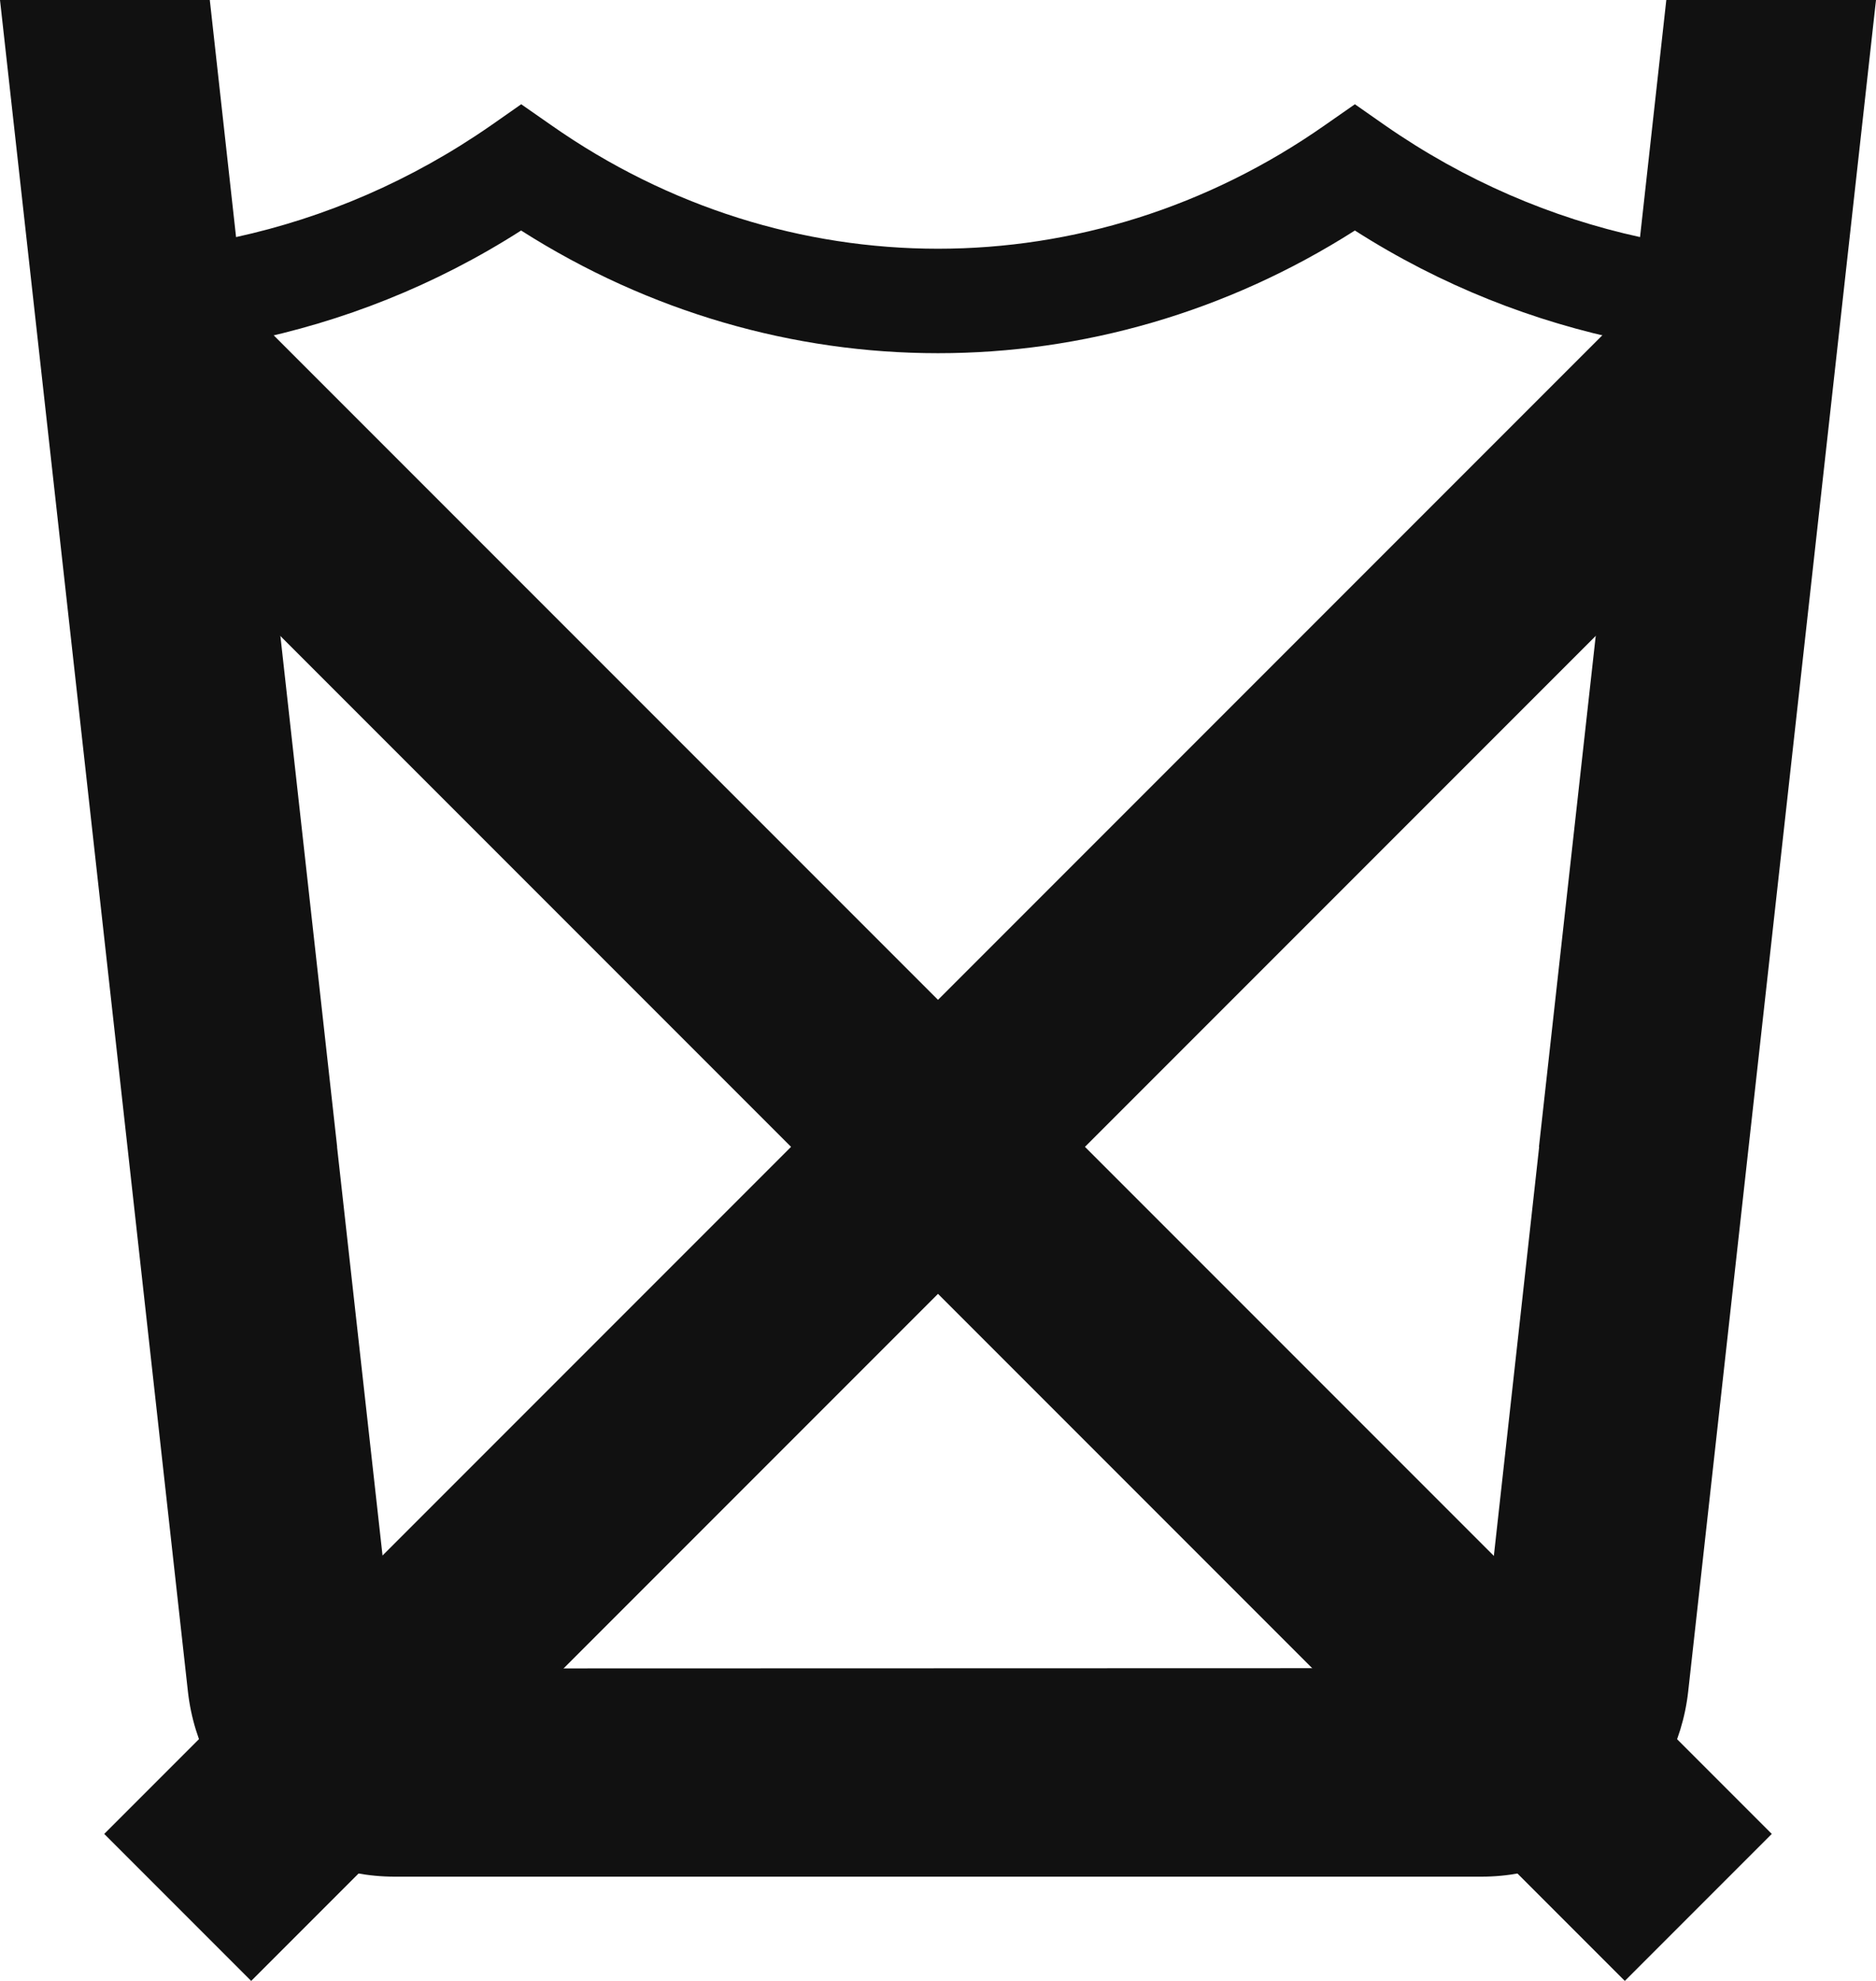 <svg xmlns="http://www.w3.org/2000/svg" width="18" height="19" viewBox="0 0 18 19">
  <g fill="none" fill-rule="evenodd" transform="translate(-3 -4)">
    <rect width="24" height="24"/>
    <path fill="#111" fill-rule="nonzero" d="M17.768,15.001 L17.214,20 L6.791,20.003 L6.234,15.001 L6.235,15.001 L5.376,7.272 C6.281,7.088 7.17,6.742 8,6.211 C10.464,7.78 13.537,7.78 16,6.211 C16.831,6.742 17.72,7.088 18.625,7.272 L17.766,15.001 L17.768,15.001 Z M18.988,4 L18.736,6.274 C17.89,6.089 17.058,5.737 16.286,5.2 L16,5 L15.713,5.2 C13.458,6.781 10.542,6.781 8.288,5.2 L8.001,5 L7.715,5.2 C6.943,5.737 6.111,6.089 5.265,6.274 L5.013,4 L3,4 L4.223,15.001 L4.223,15.001 L4.803,20.224 C4.916,21.235 5.77,22 6.787,22 L17.214,22 C18.231,22 19.085,21.235 19.198,20.224 L19.778,15.001 L19.778,15.001 L21,4 L18.988,4 Z"/>
    <polygon fill="#111" fill-rule="nonzero" points="20 8.41 18.59 7 12 13.59 5.41 7 4 8.41 10.59 15 4 21.59 5.41 23 12 16.41 18.59 23 20 21.59 13.41 15"/>
  </g>
</svg>

